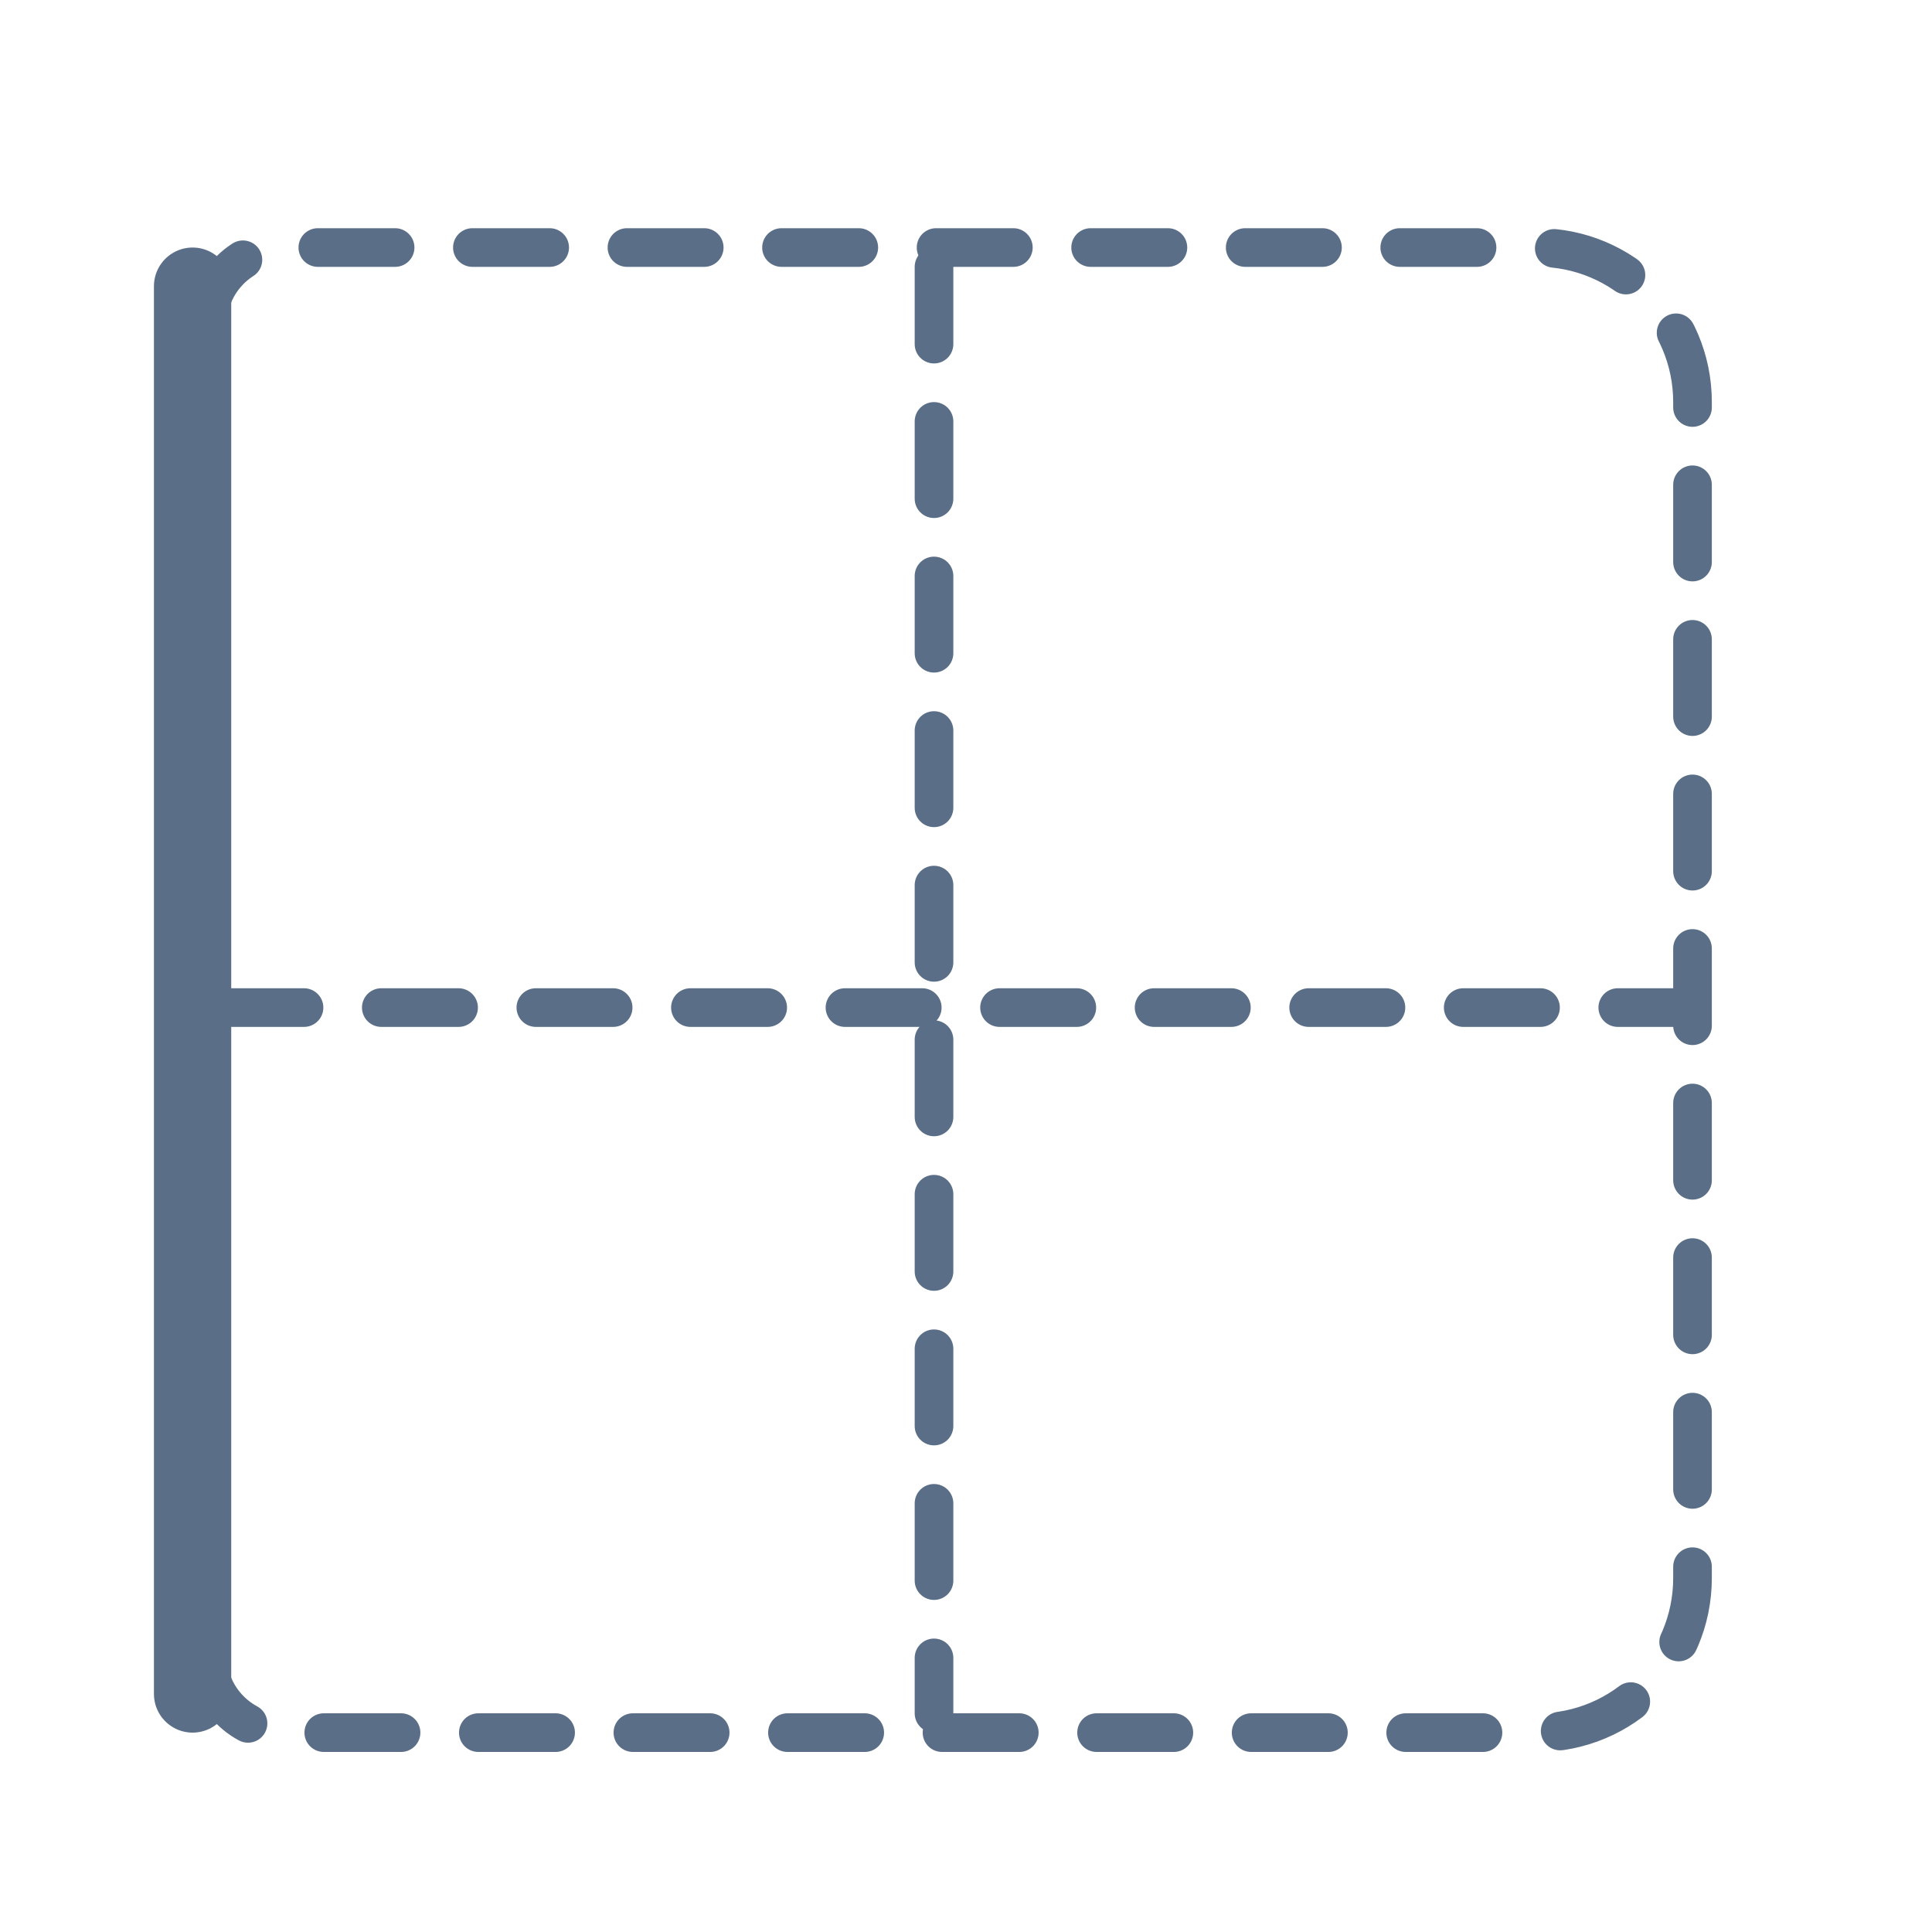 <svg width="25" height="25" viewBox="0 0 25 25" fill="none" xmlns="http://www.w3.org/2000/svg">
<path d="M2.684 4.203C2.684 3.65 3.131 3.203 3.684 3.203L19.901 3.203C21.005 3.203 21.901 4.098 21.901 5.203L21.901 20.42C21.901 21.525 21.005 22.42 19.901 22.42L3.684 22.42C3.131 22.42 2.684 21.972 2.684 21.42L2.684 4.203Z" stroke="#5A6E87" stroke-width="0.5" stroke-linecap="round" stroke-linejoin="round" stroke-dasharray="1 1"/>
<line x1="12.086" y1="3.453" x2="12.086" y2="22.17" stroke="#5A6E87" stroke-width="0.5" stroke-linecap="round" stroke-dasharray="1 1"/>
<line x1="2.934" y1="13.038" x2="21.651" y2="13.038" stroke="#5A6E87" stroke-width="0.5" stroke-linecap="round" stroke-dasharray="1 1"/>
<line x1="2.492" y1="21.92" x2="2.492" y2="3.703" stroke="#5A6E87" stroke-linecap="round"/>
</svg>
